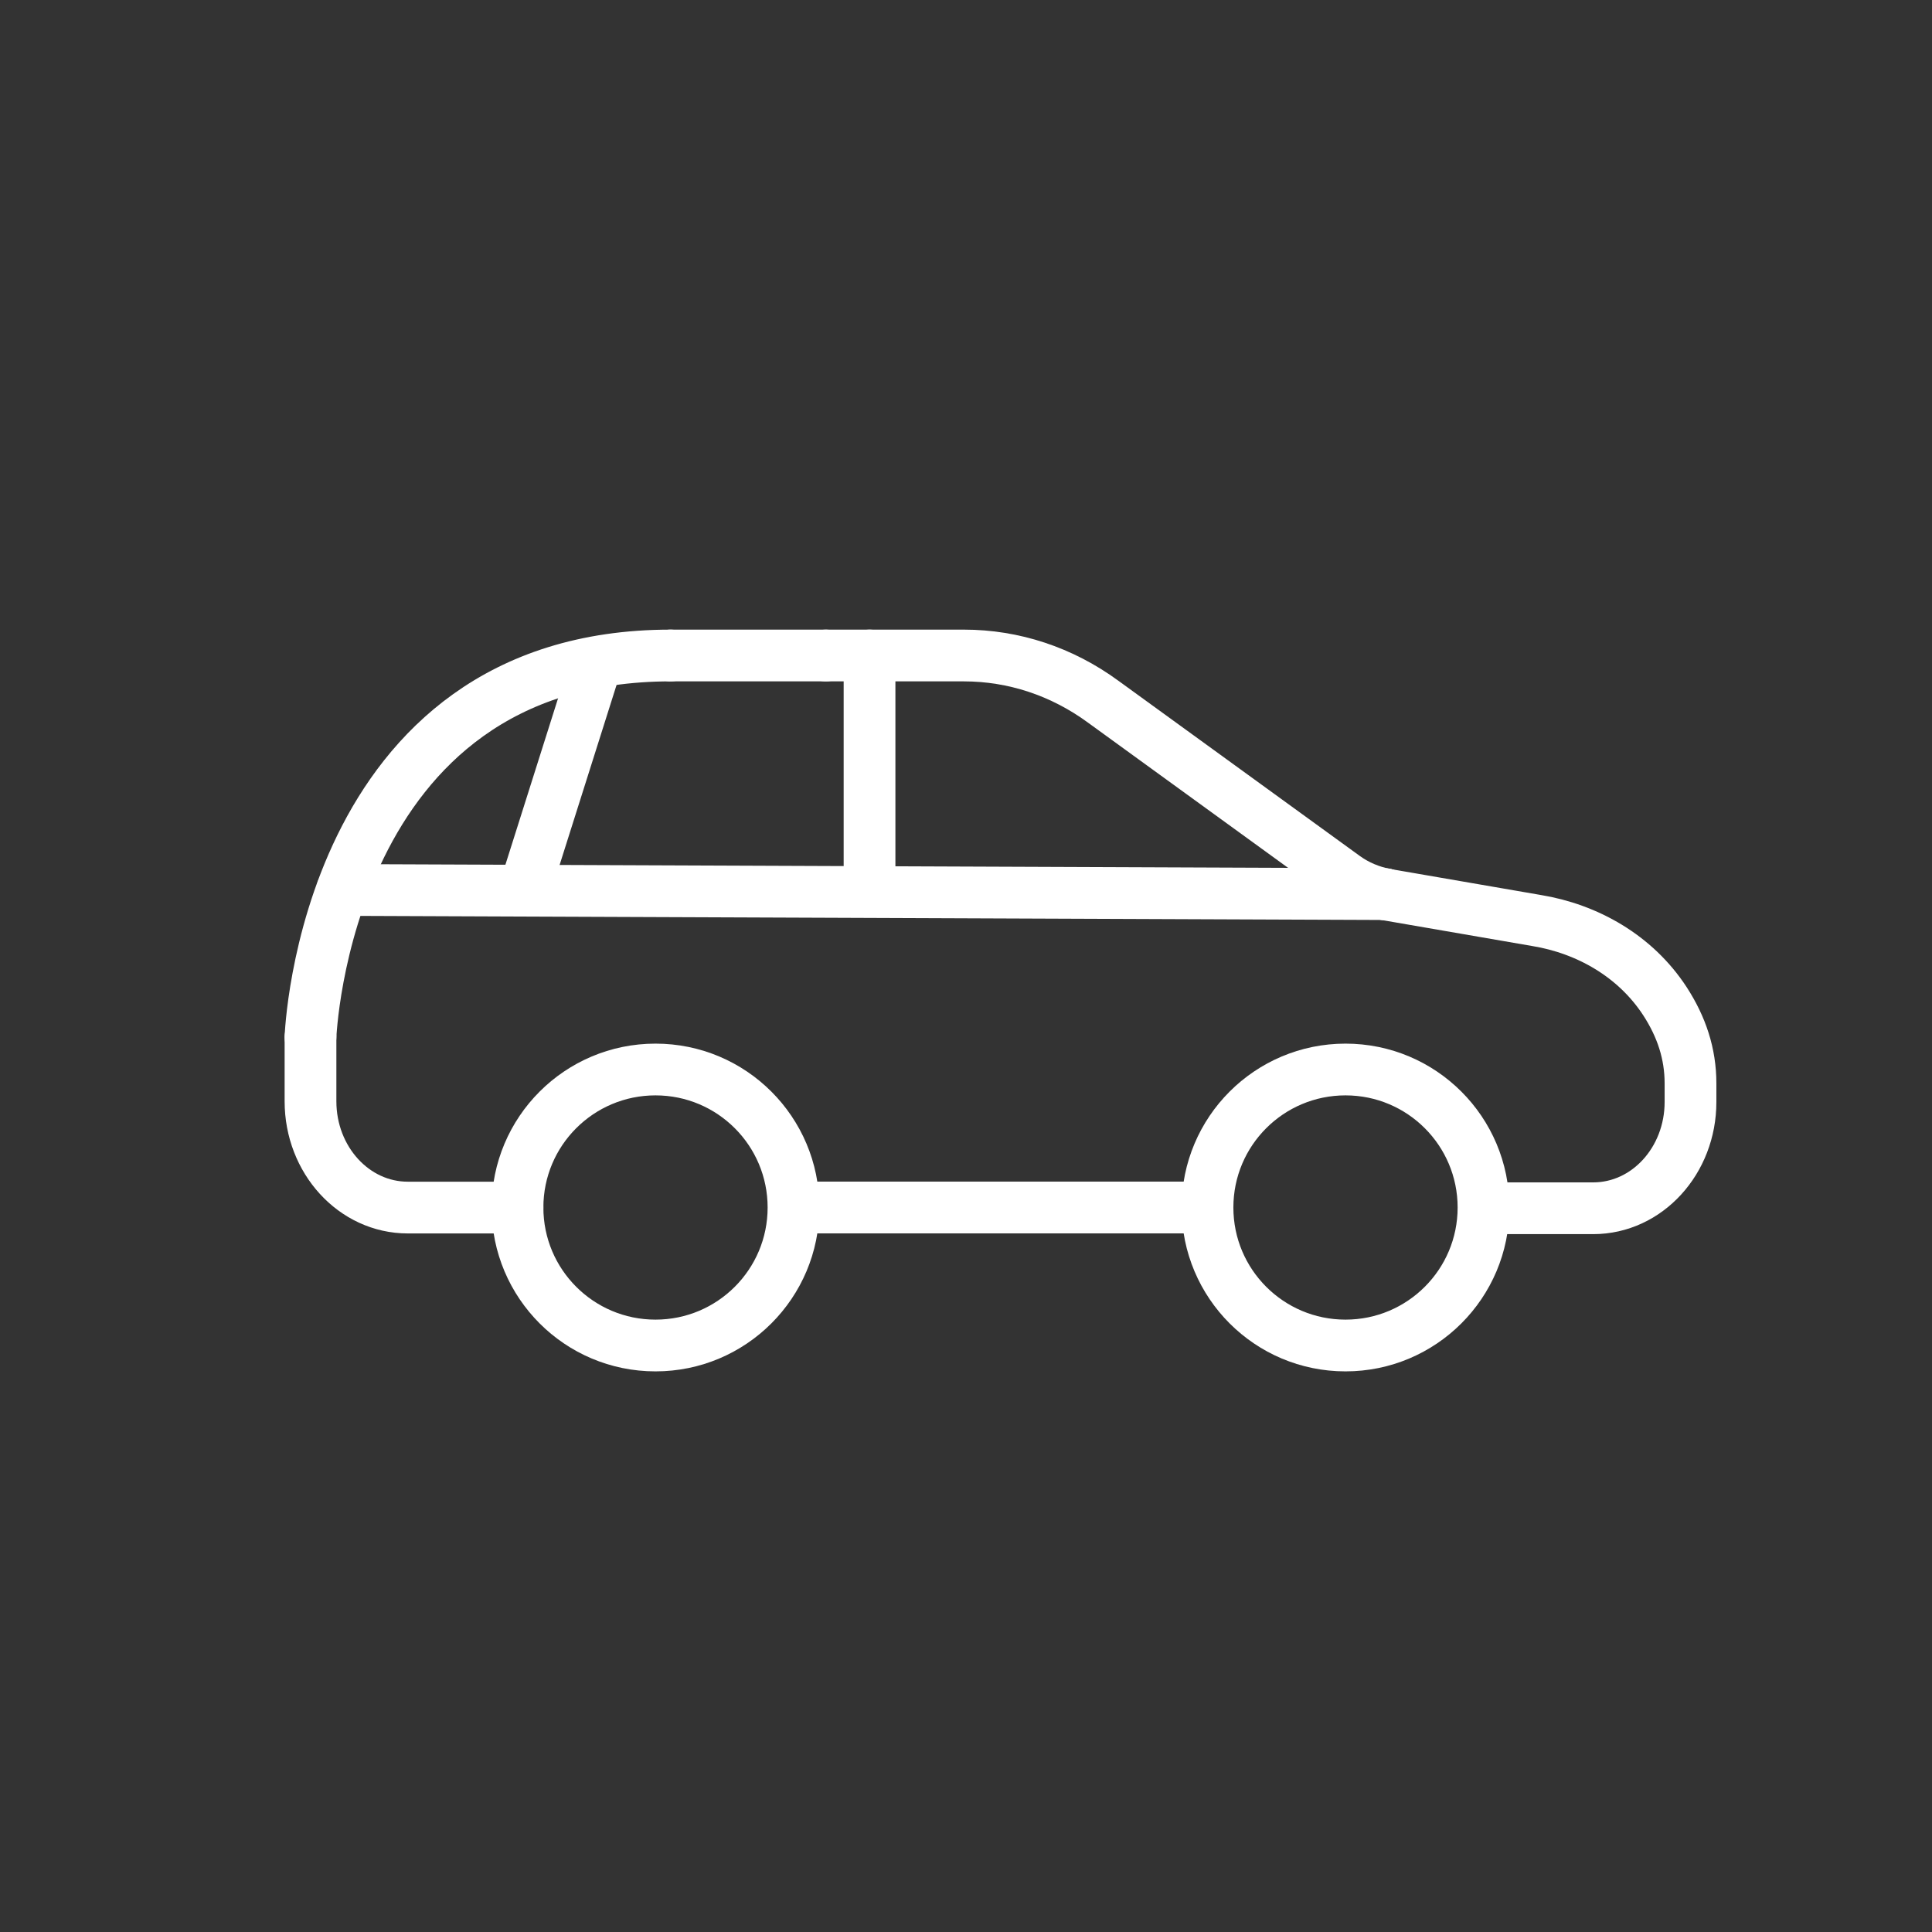 <svg width="28" height="28" viewBox="0 0 28 28" fill="none" xmlns="http://www.w3.org/2000/svg">
<rect x="0" y="0" width="28" height="28" fill="#333333" stroke="none"/>
<path d="M12.602 9.5V12.9" stroke="white" stroke-width="0.75" stroke-miterlimit="10" stroke-linecap="round" stroke-linejoin="round"/>
<path d="M8.592 9.77L7.602 12.899" stroke="white" stroke-width="0.75" stroke-miterlimit="10" stroke-linecap="round" stroke-linejoin="round"/>
<path d="M11.969 9.5H13.969C14.689 9.5 15.389 9.73 15.989 10.17L19.489 12.71C19.669 12.84 19.869 12.92 20.069 12.96" stroke="white" stroke-width="0.75" stroke-miterlimit="10" stroke-linecap="round" stroke-linejoin="round"/>
<path d="M9.719 9.5H11.969" stroke="white" stroke-width="0.75" stroke-miterlimit="10" stroke-linecap="round" stroke-linejoin="round"/>
<path d="M7.5 17.501H5.91C5.13 17.501 4.5 16.811 4.5 15.961V15.031" stroke="white" stroke-width="0.75" stroke-miterlimit="10" stroke-linecap="round" stroke-linejoin="round"/>
<path d="M17.37 17.5H11.68" stroke="white" stroke-width="0.75" stroke-miterlimit="10" stroke-linecap="round" stroke-linejoin="round"/>
<path d="M20.07 12.961L22.27 13.341C23 13.461 23.7 13.851 24.13 14.511C24.37 14.881 24.5 15.271 24.5 15.701V15.971C24.5 16.821 23.87 17.511 23.09 17.511H21.77" stroke="white" stroke-width="0.75" stroke-miterlimit="10" stroke-linecap="round" stroke-linejoin="round"/>
<path d="M4.5 15.03C4.5 15.03 4.7 9.5 9.72 9.5" stroke="white" stroke-width="0.75" stroke-miterlimit="10" stroke-linecap="round" stroke-linejoin="round"/>
<path d="M4.961 12.898L20.071 12.958" stroke="white" stroke-width="0.75" stroke-miterlimit="10" stroke-linecap="round" stroke-linejoin="round"/>
<path d="M9.5 19.5C10.605 19.5 11.5 18.605 11.5 17.5C11.5 16.395 10.605 15.5 9.5 15.5C8.395 15.5 7.5 16.395 7.5 17.5C7.5 18.605 8.395 19.5 9.5 19.5Z" stroke="white" stroke-width="0.75" stroke-miterlimit="10" stroke-linecap="round" stroke-linejoin="round"/>
<path d="M19.5 19.5C20.605 19.5 21.5 18.605 21.5 17.5C21.5 16.395 20.605 15.5 19.5 15.5C18.395 15.5 17.5 16.395 17.5 17.5C17.5 18.605 18.395 19.5 19.5 19.5Z" stroke="white" stroke-width="0.75" stroke-miterlimit="10" stroke-linecap="round" stroke-linejoin="round"/>
</svg>
